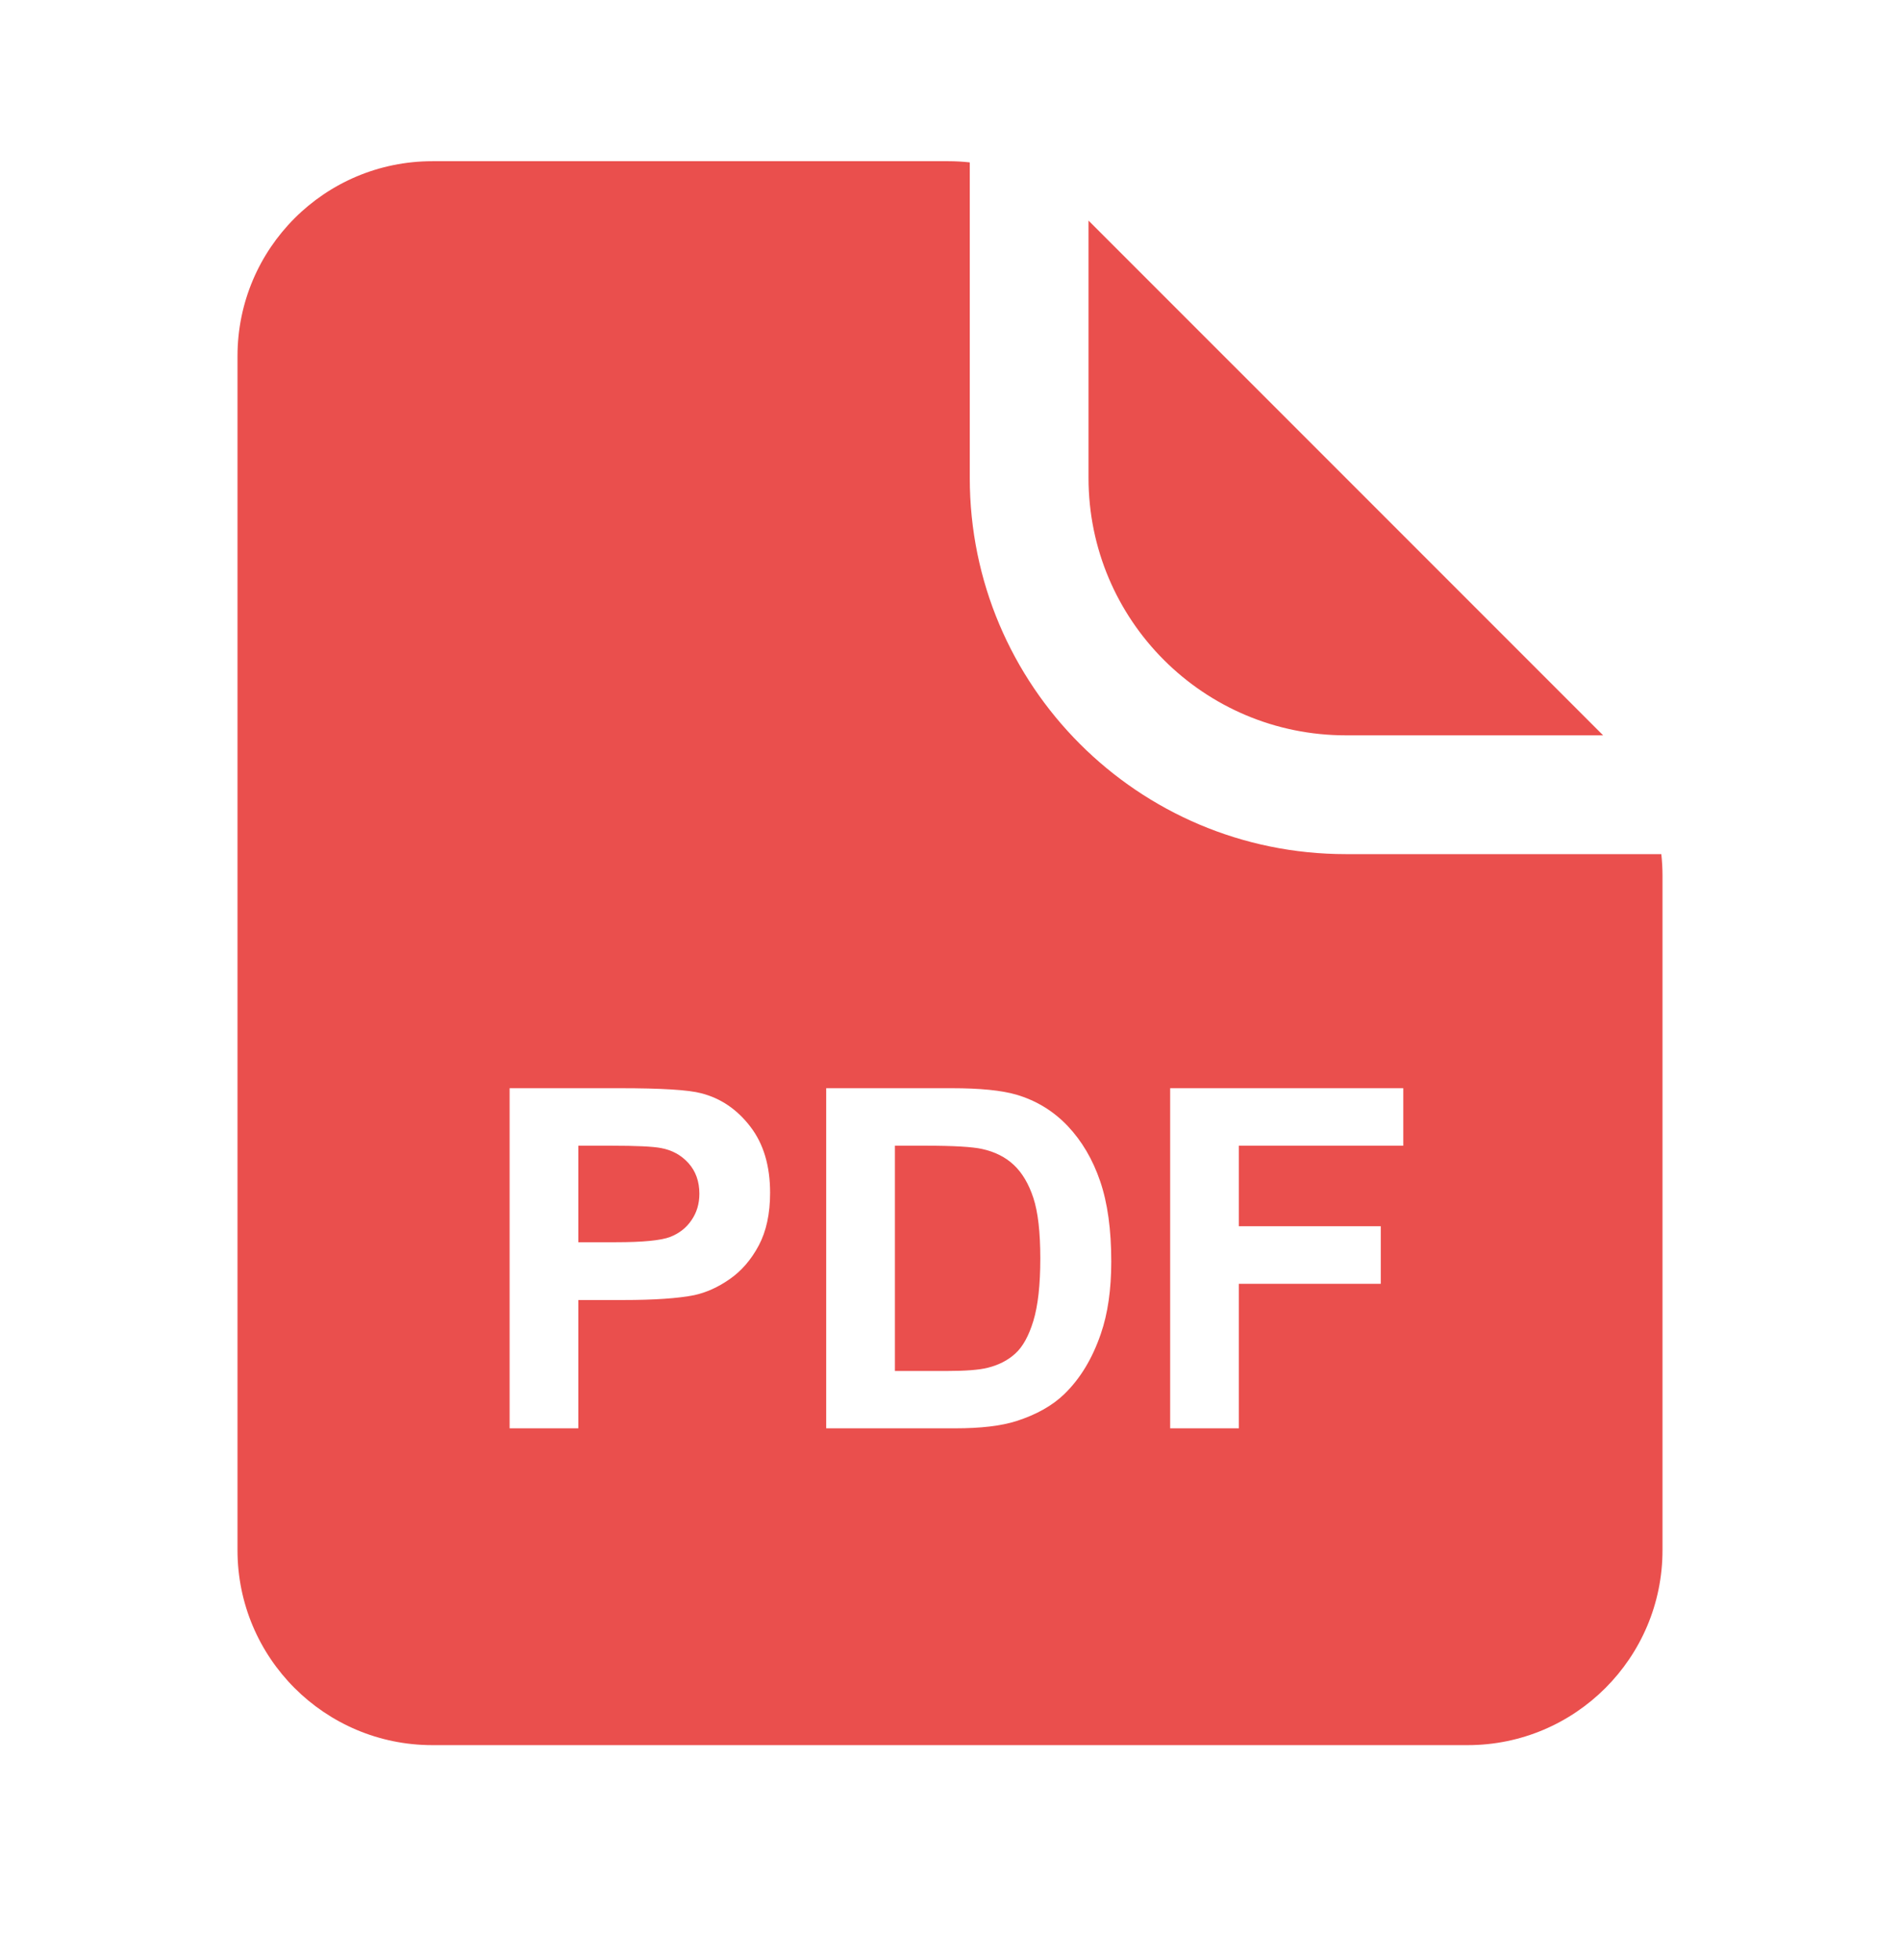 <svg width="32" height="33" viewBox="0 0 32 33" fill="none" xmlns="http://www.w3.org/2000/svg">
<path fill-rule="evenodd" clip-rule="evenodd" d="M18.333 3.714L27 12.38H22.667C20.273 12.38 18.333 10.44 18.333 8.047V3.714ZM16.333 8.047V2.734C16.215 2.721 16.095 2.714 15.974 2.714H7.282C5.469 2.714 4 4.183 4 5.996V26.099C4 27.911 5.469 29.381 7.282 29.381H24.718C26.53 29.381 28 27.911 28 26.099V14.74C28 14.619 27.993 14.499 27.98 14.38H22.667C19.169 14.38 16.333 11.545 16.333 8.047ZM8.583 24.047V18.321H10.439C11.142 18.321 11.6 18.349 11.814 18.407C12.142 18.492 12.417 18.68 12.638 18.969C12.859 19.256 12.97 19.627 12.97 20.082C12.97 20.434 12.906 20.73 12.779 20.969C12.651 21.209 12.488 21.397 12.29 21.535C12.095 21.671 11.896 21.761 11.693 21.805C11.417 21.86 11.017 21.887 10.493 21.887H9.74V24.047H8.583ZM9.74 19.289V20.914H10.372C10.828 20.914 11.133 20.884 11.287 20.825C11.44 20.765 11.56 20.671 11.646 20.543C11.734 20.416 11.779 20.267 11.779 20.098C11.779 19.89 11.717 19.718 11.595 19.582C11.473 19.447 11.318 19.362 11.13 19.328C10.992 19.302 10.715 19.289 10.298 19.289H9.74ZM13.915 18.321H16.029C16.505 18.321 16.869 18.357 17.119 18.43C17.454 18.529 17.742 18.705 17.982 18.957C18.221 19.21 18.404 19.52 18.529 19.887C18.654 20.252 18.716 20.702 18.716 21.239C18.716 21.71 18.658 22.116 18.54 22.457C18.397 22.874 18.193 23.211 17.927 23.469C17.727 23.664 17.456 23.817 17.115 23.926C16.859 24.007 16.518 24.047 16.091 24.047H13.915V18.321ZM15.072 19.289V23.082H15.935C16.258 23.082 16.491 23.064 16.634 23.028C16.822 22.981 16.977 22.901 17.099 22.789C17.224 22.677 17.326 22.494 17.404 22.239C17.482 21.981 17.521 21.631 17.521 21.188C17.521 20.745 17.482 20.405 17.404 20.168C17.326 19.931 17.216 19.746 17.076 19.614C16.935 19.481 16.756 19.391 16.54 19.344C16.379 19.308 16.062 19.289 15.591 19.289H15.072ZM19.708 18.321V24.047H20.865V21.614H23.255V20.645H20.865V19.289H23.634V18.321H19.708Z" fill="#EA4F4D"/>
</svg>
